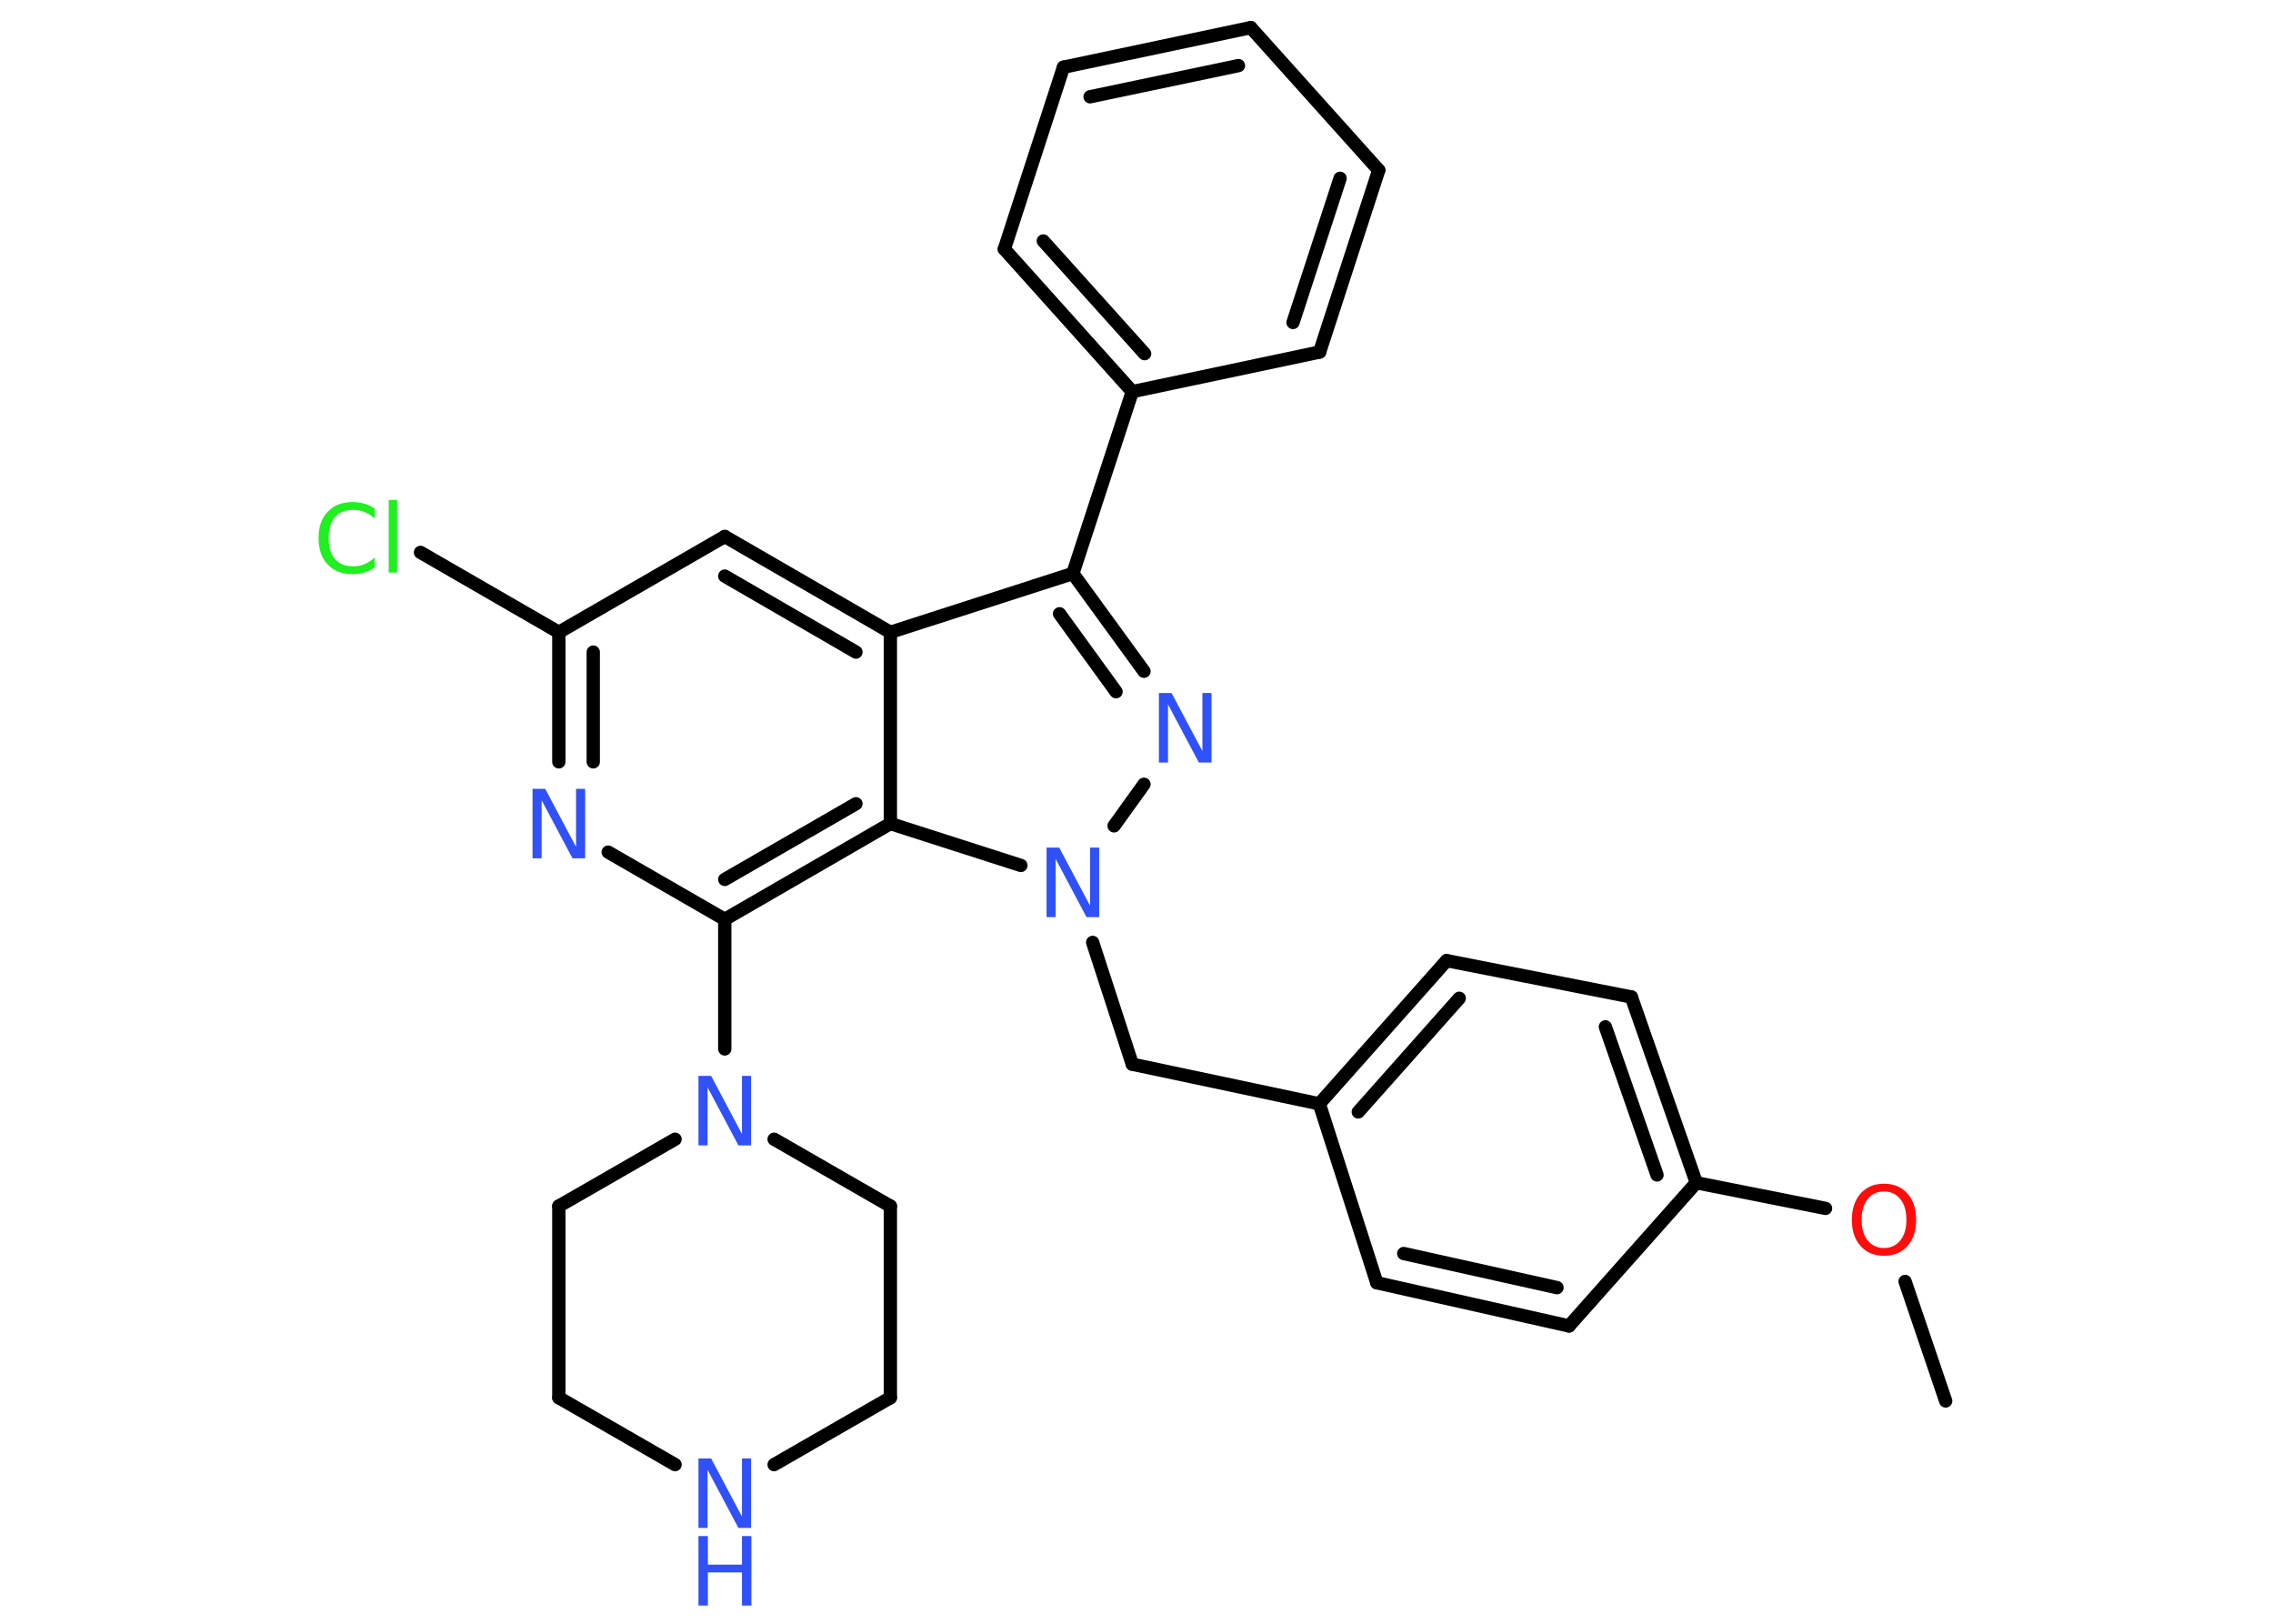 <?xml version='1.0' encoding='UTF-8'?>
<!DOCTYPE svg PUBLIC "-//W3C//DTD SVG 1.1//EN" "http://www.w3.org/Graphics/SVG/1.1/DTD/svg11.dtd">
<svg version='1.2' xmlns='http://www.w3.org/2000/svg' xmlns:xlink='http://www.w3.org/1999/xlink' width='70.0mm' height='50.0mm' viewBox='0 0 70.0 50.0'>
  <desc>Generated by the Chemistry Development Kit (http://github.com/cdk)</desc>
  <g stroke-linecap='round' stroke-linejoin='round' stroke='#000000' stroke-width='.41' fill='#3050F8'>
    <rect x='.0' y='.0' width='70.0' height='50.0' fill='#FFFFFF' stroke='none'/>
    <g id='mol1' class='mol'>
      <line id='mol1bnd1' class='bond' x1='59.92' y1='43.14' x2='58.67' y2='39.46'/>
      <line id='mol1bnd2' class='bond' x1='56.22' y1='37.21' x2='52.24' y2='36.42'/>
      <g id='mol1bnd3' class='bond'>
        <line x1='52.24' y1='36.42' x2='50.24' y2='30.7'/>
        <line x1='51.03' y1='36.18' x2='49.44' y2='31.62'/>
      </g>
      <line id='mol1bnd4' class='bond' x1='50.24' y1='30.7' x2='44.55' y2='29.58'/>
      <g id='mol1bnd5' class='bond'>
        <line x1='44.55' y1='29.58' x2='40.63' y2='33.99'/>
        <line x1='44.94' y1='30.74' x2='41.83' y2='34.24'/>
      </g>
      <line id='mol1bnd6' class='bond' x1='40.63' y1='33.99' x2='34.87' y2='32.77'/>
      <line id='mol1bnd7' class='bond' x1='34.87' y1='32.77' x2='33.65' y2='29.02'/>
      <line id='mol1bnd8' class='bond' x1='34.31' y1='25.43' x2='35.23' y2='24.15'/>
      <g id='mol1bnd9' class='bond'>
        <line x1='35.23' y1='20.67' x2='33.04' y2='17.66'/>
        <line x1='34.37' y1='21.3' x2='32.63' y2='18.9'/>
      </g>
      <line id='mol1bnd10' class='bond' x1='33.04' y1='17.66' x2='34.87' y2='12.06'/>
      <g id='mol1bnd11' class='bond'>
        <line x1='30.93' y1='7.67' x2='34.87' y2='12.06'/>
        <line x1='32.13' y1='7.42' x2='35.25' y2='10.89'/>
      </g>
      <line id='mol1bnd12' class='bond' x1='30.93' y1='7.67' x2='32.75' y2='2.07'/>
      <g id='mol1bnd13' class='bond'>
        <line x1='38.52' y1='.85' x2='32.75' y2='2.07'/>
        <line x1='38.14' y1='2.02' x2='33.57' y2='2.98'/>
      </g>
      <line id='mol1bnd14' class='bond' x1='38.52' y1='.85' x2='42.46' y2='5.24'/>
      <g id='mol1bnd15' class='bond'>
        <line x1='40.64' y1='10.84' x2='42.46' y2='5.24'/>
        <line x1='39.82' y1='9.93' x2='41.27' y2='5.49'/>
      </g>
      <line id='mol1bnd16' class='bond' x1='34.87' y1='12.06' x2='40.64' y2='10.84'/>
      <line id='mol1bnd17' class='bond' x1='33.04' y1='17.66' x2='27.42' y2='19.47'/>
      <g id='mol1bnd18' class='bond'>
        <line x1='27.42' y1='19.47' x2='22.32' y2='16.52'/>
        <line x1='26.36' y1='20.08' x2='22.32' y2='17.74'/>
      </g>
      <line id='mol1bnd19' class='bond' x1='22.32' y1='16.52' x2='17.21' y2='19.47'/>
      <line id='mol1bnd20' class='bond' x1='17.21' y1='19.47' x2='12.95' y2='17.01'/>
      <g id='mol1bnd21' class='bond'>
        <line x1='17.21' y1='19.47' x2='17.21' y2='23.46'/>
        <line x1='18.27' y1='20.08' x2='18.27' y2='23.46'/>
      </g>
      <line id='mol1bnd22' class='bond' x1='18.73' y1='26.24' x2='22.32' y2='28.31'/>
      <line id='mol1bnd23' class='bond' x1='22.32' y1='28.31' x2='22.32' y2='32.3'/>
      <line id='mol1bnd24' class='bond' x1='23.84' y1='35.08' x2='27.42' y2='37.14'/>
      <line id='mol1bnd25' class='bond' x1='27.42' y1='37.14' x2='27.42' y2='43.04'/>
      <line id='mol1bnd26' class='bond' x1='27.42' y1='43.04' x2='23.84' y2='45.1'/>
      <line id='mol1bnd27' class='bond' x1='20.79' y1='45.1' x2='17.21' y2='43.04'/>
      <line id='mol1bnd28' class='bond' x1='17.21' y1='43.04' x2='17.21' y2='37.14'/>
      <line id='mol1bnd29' class='bond' x1='20.79' y1='35.08' x2='17.21' y2='37.14'/>
      <g id='mol1bnd30' class='bond'>
        <line x1='22.32' y1='28.31' x2='27.42' y2='25.36'/>
        <line x1='22.32' y1='27.08' x2='26.36' y2='24.75'/>
      </g>
      <line id='mol1bnd31' class='bond' x1='27.42' y1='19.47' x2='27.42' y2='25.36'/>
      <line id='mol1bnd32' class='bond' x1='31.44' y1='26.65' x2='27.42' y2='25.36'/>
      <line id='mol1bnd33' class='bond' x1='40.63' y1='33.99' x2='42.4' y2='39.5'/>
      <g id='mol1bnd34' class='bond'>
        <line x1='42.4' y1='39.5' x2='48.32' y2='40.83'/>
        <line x1='43.23' y1='38.6' x2='47.95' y2='39.65'/>
      </g>
      <line id='mol1bnd35' class='bond' x1='52.24' y1='36.42' x2='48.32' y2='40.83'/>
      <path id='mol1atm2' class='atom' d='M58.02 36.69q-.32 .0 -.5 .23q-.19 .23 -.19 .64q.0 .41 .19 .64q.19 .23 .5 .23q.31 .0 .5 -.23q.19 -.23 .19 -.64q.0 -.41 -.19 -.64q-.19 -.23 -.5 -.23zM58.02 36.45q.45 .0 .72 .3q.27 .3 .27 .81q.0 .51 -.27 .81q-.27 .3 -.72 .3q-.45 .0 -.72 -.3q-.27 -.3 -.27 -.81q.0 -.5 .27 -.81q.27 -.3 .72 -.3z' stroke='none' fill='#FF0D0D'/>
      <path id='mol1atm8' class='atom' d='M32.23 26.1h.39l.95 1.79v-1.79h.28v2.14h-.39l-.95 -1.79v1.79h-.28v-2.14z' stroke='none'/>
      <path id='mol1atm9' class='atom' d='M35.69 21.34h.39l.95 1.79v-1.79h.28v2.14h-.39l-.95 -1.79v1.79h-.28v-2.14z' stroke='none'/>
      <path id='mol1atm20' class='atom' d='M11.54 15.66v.31q-.15 -.14 -.31 -.2q-.16 -.07 -.35 -.07q-.37 .0 -.56 .22q-.2 .22 -.2 .65q.0 .42 .2 .65q.2 .22 .56 .22q.19 .0 .35 -.07q.16 -.07 .31 -.2v.3q-.15 .11 -.32 .16q-.17 .05 -.36 .05q-.49 .0 -.77 -.3q-.28 -.3 -.28 -.81q.0 -.52 .28 -.81q.28 -.3 .77 -.3q.19 .0 .36 .05q.17 .05 .32 .15zM11.97 15.4h.26v2.23h-.26v-2.23z' stroke='none' fill='#1FF01F'/>
      <path id='mol1atm21' class='atom' d='M16.4 24.29h.39l.95 1.79v-1.79h.28v2.14h-.39l-.95 -1.79v1.79h-.28v-2.14z' stroke='none'/>
      <path id='mol1atm23' class='atom' d='M21.51 33.13h.39l.95 1.79v-1.79h.28v2.14h-.39l-.95 -1.79v1.79h-.28v-2.14z' stroke='none'/>
      <g id='mol1atm26' class='atom'>
        <path d='M21.51 44.91h.39l.95 1.79v-1.79h.28v2.14h-.39l-.95 -1.79v1.79h-.28v-2.14z' stroke='none'/>
        <path d='M21.51 47.3h.29v.88h1.05v-.88h.29v2.14h-.29v-1.02h-1.05v1.02h-.29v-2.14z' stroke='none'/>
      </g>
    </g>
  </g>
</svg>
